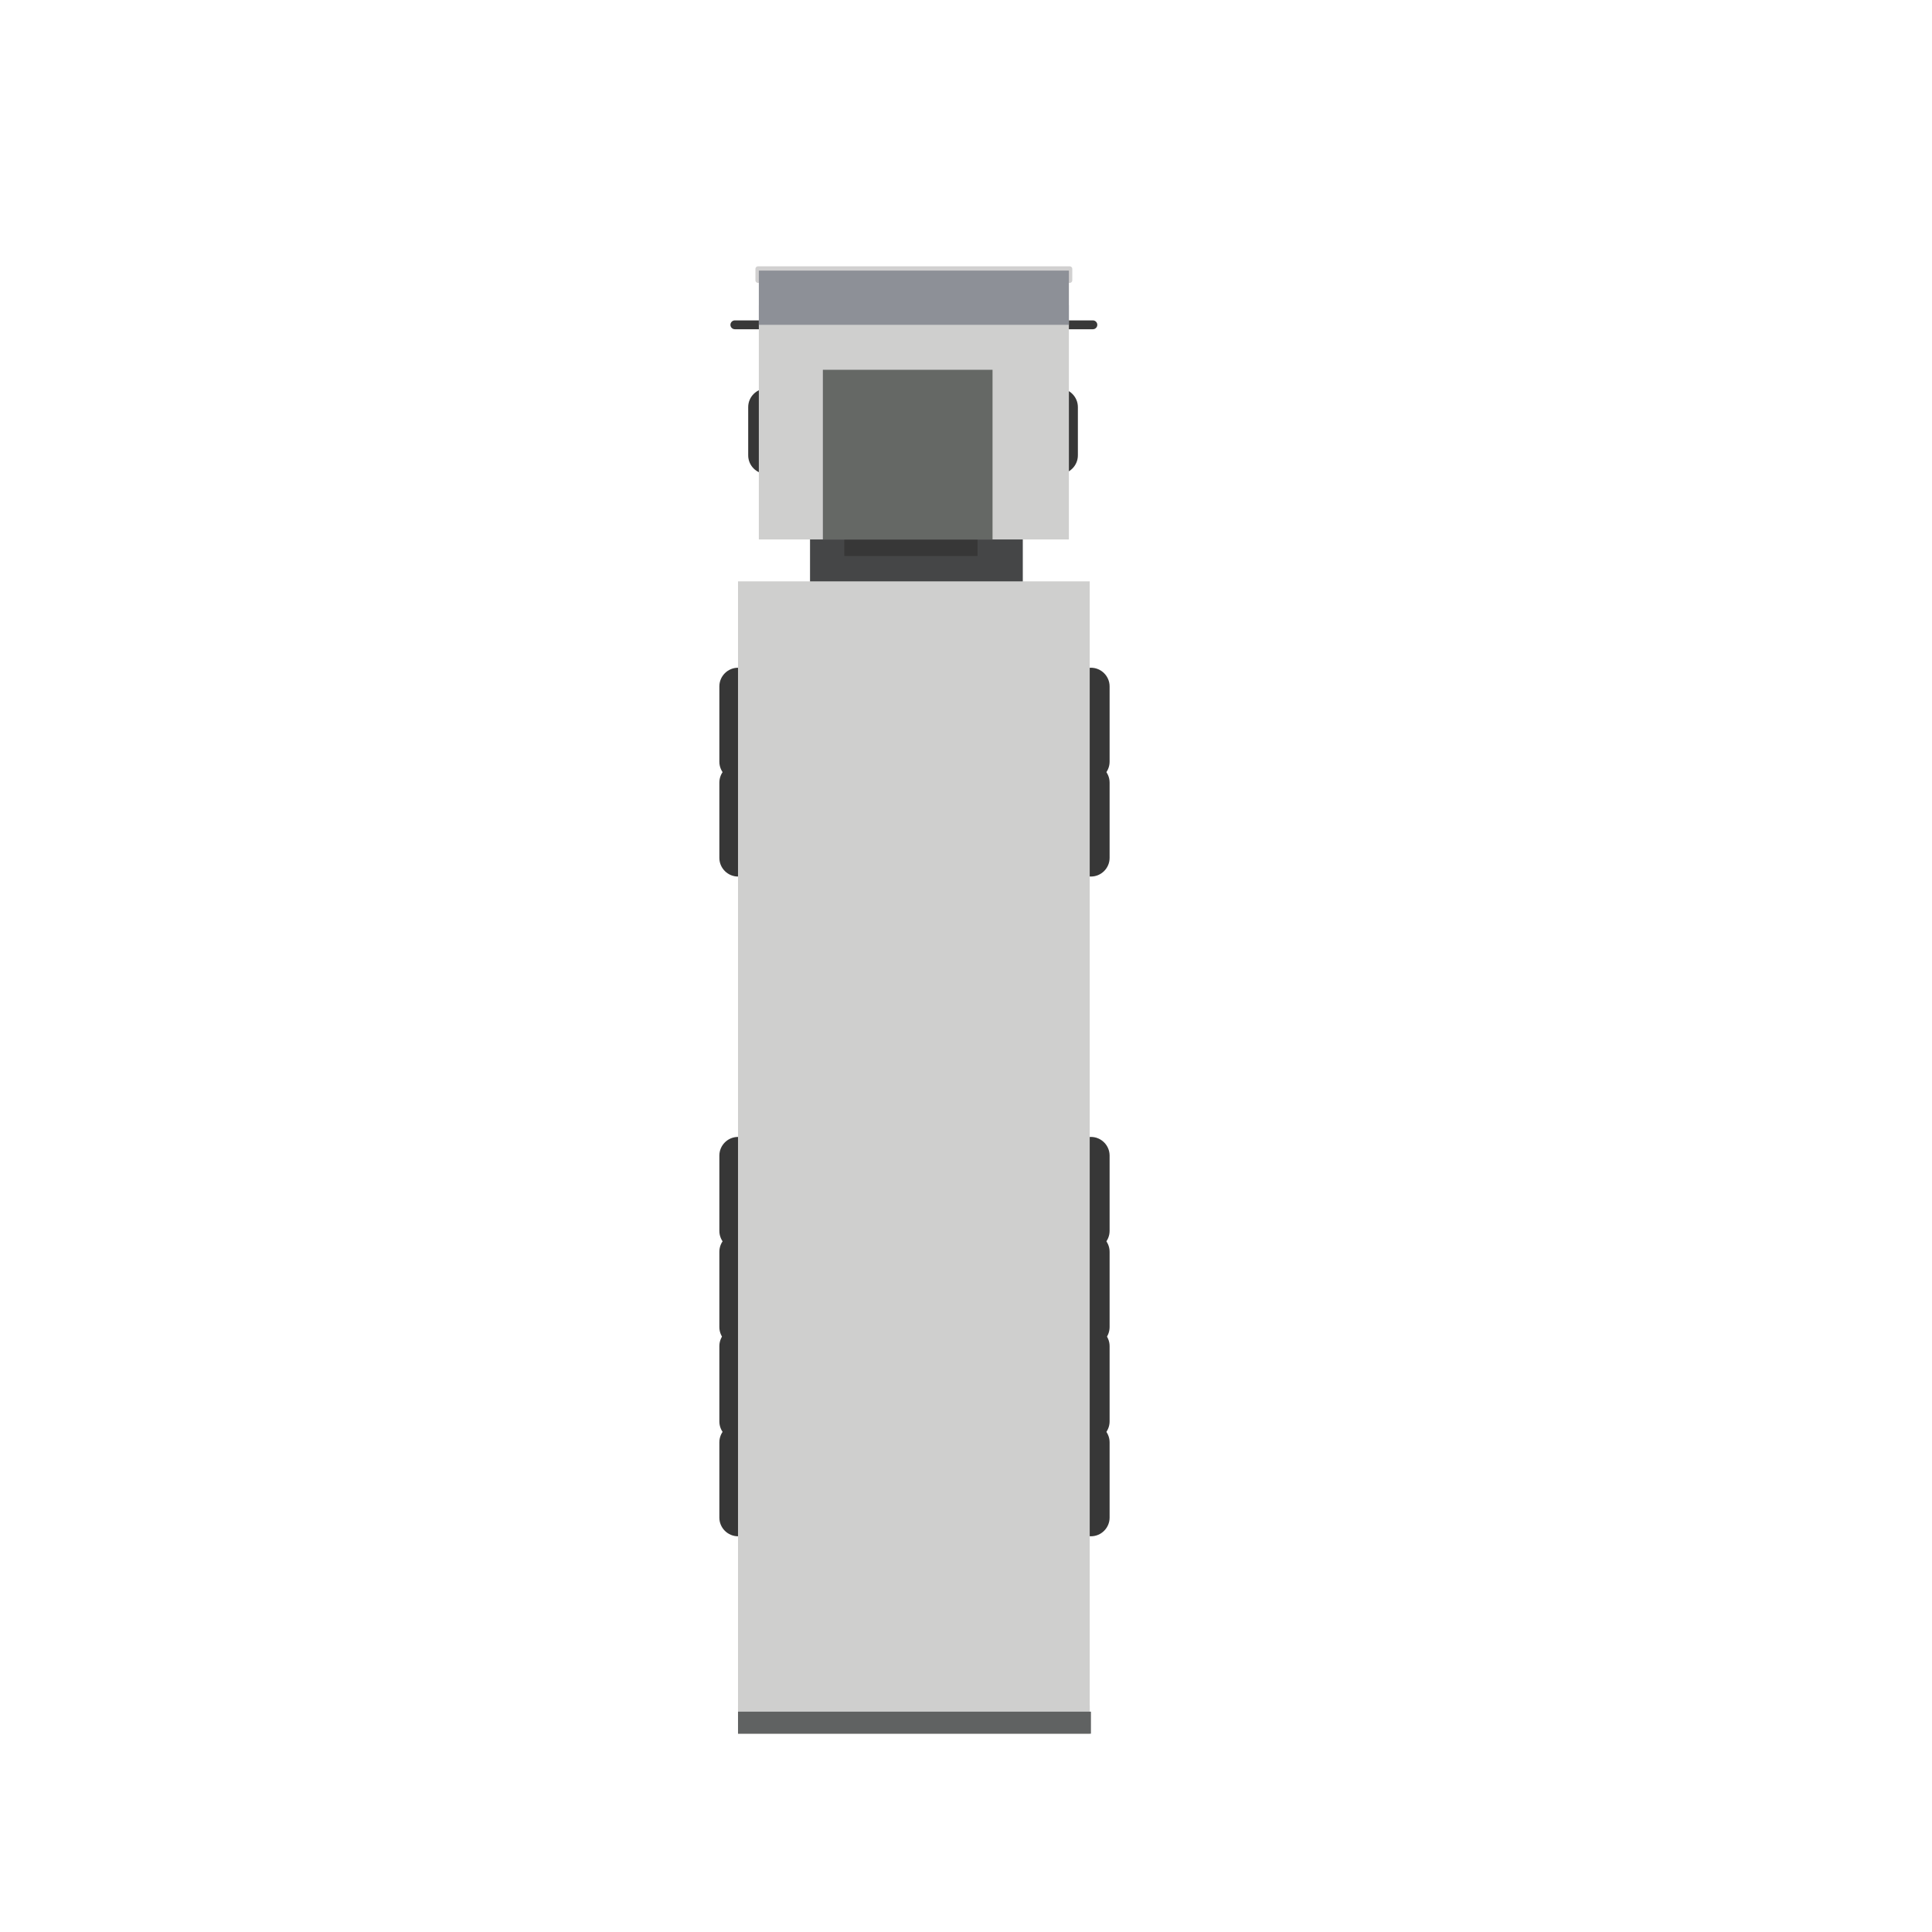 <?xml version="1.0" encoding="UTF-8" standalone="no"?>
<svg
   xmlns:dc="http://purl.org/dc/elements/1.1/"
   xmlns:cc="http://creativecommons.org/ns#"
   xmlns:rdf="http://www.w3.org/1999/02/22-rdf-syntax-ns#"
   xmlns:svg="http://www.w3.org/2000/svg"
   xmlns="http://www.w3.org/2000/svg"
   viewBox="0 0 816 1056"
   height="56"
   width="56"
   xml:space="preserve"
   id="svg2"
   version="1.1"><defs
     id="defs6"><clipPath
       id="clipPath18"
       clipPathUnits="userSpaceOnUse"><path
         id="path16"
         d="M 0,792 H 612 V 0 H 0 Z" /></clipPath><clipPath
       id="clipPath86"
       clipPathUnits="userSpaceOnUse"><path
         id="path84"
         d="m 212.594,81.315 h 144.21 v 472.513 h -144.21 z" /></clipPath><clipPath
       id="clipPath96"
       clipPathUnits="userSpaceOnUse"><path
         id="path94"
         d="M 0,792 H 612 V 0 H 0 Z" /></clipPath></defs><g
     transform="matrix(1.333,0,0,-1.333,0,1056)"
     id="g10"><g
       id="g12"><g
         clip-path="url(#clipPath18)"
         id="g14"><g
           transform="translate(357.31,472.223)"
           id="g20"><path
             id="path22"
             style="fill:#373737;fill-opacity:1;fill-rule:nonzero;stroke:none"
             d="m 0,0 v 0 c -4.208,0 -7.651,3.443 -7.651,7.651 v 30.872 c 0,4.208 3.443,7.651 7.651,7.651 v 0 c 4.208,0 7.651,-3.443 7.651,-7.651 V 7.651 C 7.651,3.443 4.208,0 0,0" /></g><g
           transform="translate(212.595,472.223)"
           id="g24"><path
             id="path26"
             style="fill:#373737;fill-opacity:1;fill-rule:nonzero;stroke:none"
             d="m 0,0 v 0 c -4.208,0 -7.651,3.443 -7.651,7.651 v 30.872 c 0,4.208 3.443,7.651 7.651,7.651 v 0 c 4.208,0 7.651,-3.443 7.651,-7.651 V 7.651 C 7.651,3.443 4.208,0 0,0" /></g><g
           transform="translate(344.301,597.837)"
           id="g28"><path
             id="path30"
             style="fill:#373737;fill-opacity:1;fill-rule:nonzero;stroke:none"
             d="m 0,0 v 0 c -4.208,0 -7.651,3.443 -7.651,7.651 v 19.778 c 0,4.208 3.443,7.651 7.651,7.651 v 0 c 4.208,0 7.651,-3.443 7.651,-7.651 V 7.651 C 7.651,3.443 4.208,0 0,0" /></g><g
           transform="translate(224.419,597.837)"
           id="g32"><path
             id="path34"
             style="fill:#373737;fill-opacity:1;fill-rule:nonzero;stroke:none"
             d="m 0,0 v 0 c -4.208,0 -7.651,3.443 -7.651,7.651 v 19.778 c 0,4.208 3.443,7.651 7.651,7.651 v 0 c 4.208,0 7.651,-3.443 7.651,-7.651 V 7.651 C 7.651,3.443 4.208,0 0,0" /></g><g
           transform="translate(357.31,432.781)"
           id="g36"><path
             id="path38"
             style="fill:#373737;fill-opacity:1;fill-rule:nonzero;stroke:none"
             d="m 0,0 v 0 c -4.208,0 -7.651,3.443 -7.651,7.651 v 30.872 c 0,4.208 3.443,7.651 7.651,7.651 v 0 c 4.208,0 7.651,-3.443 7.651,-7.651 V 7.651 C 7.651,3.443 4.208,0 0,0" /></g><g
           transform="translate(212.595,432.781)"
           id="g40"><path
             id="path42"
             style="fill:#373737;fill-opacity:1;fill-rule:nonzero;stroke:none"
             d="m 0,0 v 0 c -4.208,0 -7.651,3.443 -7.651,7.651 v 30.872 c 0,4.208 3.443,7.651 7.651,7.651 v 0 c 4.208,0 7.651,-3.443 7.651,-7.651 V 7.651 C 7.651,3.443 4.208,0 0,0" /></g><g
           transform="translate(357.31,279.836)"
           id="g44"><path
             id="path46"
             style="fill:#373737;fill-opacity:1;fill-rule:nonzero;stroke:none"
             d="m 0,0 v 0 c -4.208,0 -7.651,3.443 -7.651,7.651 v 30.872 c 0,4.208 3.443,7.651 7.651,7.651 v 0 c 4.208,0 7.651,-3.443 7.651,-7.651 V 7.651 C 7.651,3.443 4.208,0 0,0" /></g><g
           transform="translate(212.595,279.836)"
           id="g48"><path
             id="path50"
             style="fill:#373737;fill-opacity:1;fill-rule:nonzero;stroke:none"
             d="m 0,0 v 0 c -4.208,0 -7.651,3.443 -7.651,7.651 v 30.872 c 0,4.208 3.443,7.651 7.651,7.651 v 0 c 4.208,0 7.651,-3.443 7.651,-7.651 V 7.651 C 7.651,3.443 4.208,0 0,0" /></g><g
           transform="translate(357.31,240.395)"
           id="g52"><path
             id="path54"
             style="fill:#373737;fill-opacity:1;fill-rule:nonzero;stroke:none"
             d="m 0,0 v 0 c -4.208,0 -7.651,3.443 -7.651,7.651 v 30.872 c 0,4.208 3.443,7.651 7.651,7.651 v 0 c 4.208,0 7.651,-3.443 7.651,-7.651 V 7.651 C 7.651,3.443 4.208,0 0,0" /></g><g
           transform="translate(212.595,240.395)"
           id="g56"><path
             id="path58"
             style="fill:#373737;fill-opacity:1;fill-rule:nonzero;stroke:none"
             d="m 0,0 v 0 c -4.208,0 -7.651,3.443 -7.651,7.651 v 30.872 c 0,4.208 3.443,7.651 7.651,7.651 v 0 c 4.208,0 7.651,-3.443 7.651,-7.651 V 7.651 C 7.651,3.443 4.208,0 0,0" /></g><g
           transform="translate(357.31,201.704)"
           id="g60"><path
             id="path62"
             style="fill:#373737;fill-opacity:1;fill-rule:nonzero;stroke:none"
             d="m 0,0 v 0 c -4.208,0 -7.651,3.443 -7.651,7.651 v 30.872 c 0,4.208 3.443,7.651 7.651,7.651 v 0 c 4.208,0 7.651,-3.443 7.651,-7.651 V 7.651 C 7.651,3.443 4.208,0 0,0" /></g><g
           transform="translate(212.595,201.704)"
           id="g64"><path
             id="path66"
             style="fill:#373737;fill-opacity:1;fill-rule:nonzero;stroke:none"
             d="m 0,0 v 0 c -4.208,0 -7.651,3.443 -7.651,7.651 v 30.872 c 0,4.208 3.443,7.651 7.651,7.651 v 0 c 4.208,0 7.651,-3.443 7.651,-7.651 V 7.651 C 7.651,3.443 4.208,0 0,0" /></g><g
           transform="translate(357.31,162.263)"
           id="g68"><path
             id="path70"
             style="fill:#373737;fill-opacity:1;fill-rule:nonzero;stroke:none"
             d="m 0,0 v 0 c -4.208,0 -7.651,3.443 -7.651,7.651 v 30.872 c 0,4.208 3.443,7.651 7.651,7.651 v 0 c 4.208,0 7.651,-3.443 7.651,-7.651 V 7.651 C 7.651,3.443 4.208,0 0,0" /></g><g
           transform="translate(212.595,162.263)"
           id="g72"><path
             id="path74"
             style="fill:#373737;fill-opacity:1;fill-rule:nonzero;stroke:none"
             d="m 0,0 v 0 c -4.208,0 -7.651,3.443 -7.651,7.651 v 30.872 c 0,4.208 3.443,7.651 7.651,7.651 v 0 c 4.208,0 7.651,-3.443 7.651,-7.651 V 7.651 C 7.651,3.443 4.208,0 0,0" /></g><path
           id="path76"
           style="fill:#454647;fill-opacity:1;fill-rule:nonzero;stroke:none"
           d="m 329.366,533.94 h -87.243 v 42.502 h 87.243 z" /><path
           id="path78"
           style="fill:#cfcfce;fill-opacity:1;fill-rule:nonzero;stroke:none"
           d="M 356.804,81.315 H 212.595 v 472.513 h 144.209 z" /></g></g><g
       id="g80"><g
         clip-path="url(#clipPath86)"
         id="g82"><path
           id="path88"
           style="fill:#cfcfce;fill-opacity:1;fill-rule:nonzero;stroke:none"
           d="M 421.983,19.337 H 160.739 v 73.494 h 261.244 z" /></g></g><g
       id="g90"><g
         clip-path="url(#clipPath96)"
         id="g92"><path
           id="path98"
           style="fill:#373737;fill-opacity:1;fill-rule:nonzero;stroke:none"
           d="m 310.809,564.208 h -54.633 v 12.234 h 54.633 z" /><g
           transform="translate(349.659,681.955)"
           id="g100"><path
             id="path102"
             style="fill:#d1d0d0;fill-opacity:1;fill-rule:nonzero;stroke:none"
             d="M 0,0 V -4.715 C 0,-5.29 -0.47,-5.76 -1.045,-5.76 h -127.837 c -0.575,0 -1.045,0.47 -1.045,1.045 V 0 c 0,0.575 0.47,1.045 1.045,1.045 H -1.045 C -0.47,1.045 0,0.575 0,0" /></g><g
           transform="translate(229.982,659.01)"
           id="g104"><path
             id="path106"
             style="fill:#393939;fill-opacity:1;fill-rule:nonzero;stroke:none"
             d="m 0,0 v 0 c 0,-0.998 -0.816,-1.815 -1.815,-1.815 h -16.871 c -0.998,0 -1.815,0.817 -1.815,1.815 0,0.998 0.817,1.815 1.815,1.815 H -1.815 C -0.816,1.815 0,0.998 0,0" /></g><g
           transform="translate(359.918,659.01)"
           id="g108"><path
             id="path110"
             style="fill:#393939;fill-opacity:1;fill-rule:nonzero;stroke:none"
             d="m 0,0 v 0 c 0,-0.998 -0.816,-1.815 -1.815,-1.815 h -16.871 c -0.998,0 -1.815,0.817 -1.815,1.815 0,0.998 0.817,1.815 1.815,1.815 H -1.815 C -0.816,1.815 0,0.998 0,0" /></g><path
           id="path112"
           style="fill:#cfcfce;fill-opacity:1;fill-rule:nonzero;stroke:none"
           d="M 348.269,570.998 H 221.131 v 96.02 h 127.138 z" /><path
           id="path114"
           style="fill:#656865;fill-opacity:1;fill-rule:nonzero;stroke:none"
           d="m 316.96,570.998 h -69.574 v 69.574 h 69.574 z" /><path
           id="path116"
           style="fill:#8d9097;fill-opacity:1;fill-rule:nonzero;stroke:none"
           d="M 348.269,659.01 H 221.131 v 22.23 h 127.138 z" /><path
           id="path118"
           style="fill:#606262;fill-opacity:1;fill-rule:nonzero;stroke:none"
           d="M 212.595,90.347 H 357.31 V 81.315 H 212.595 Z" /></g></g></g></svg>